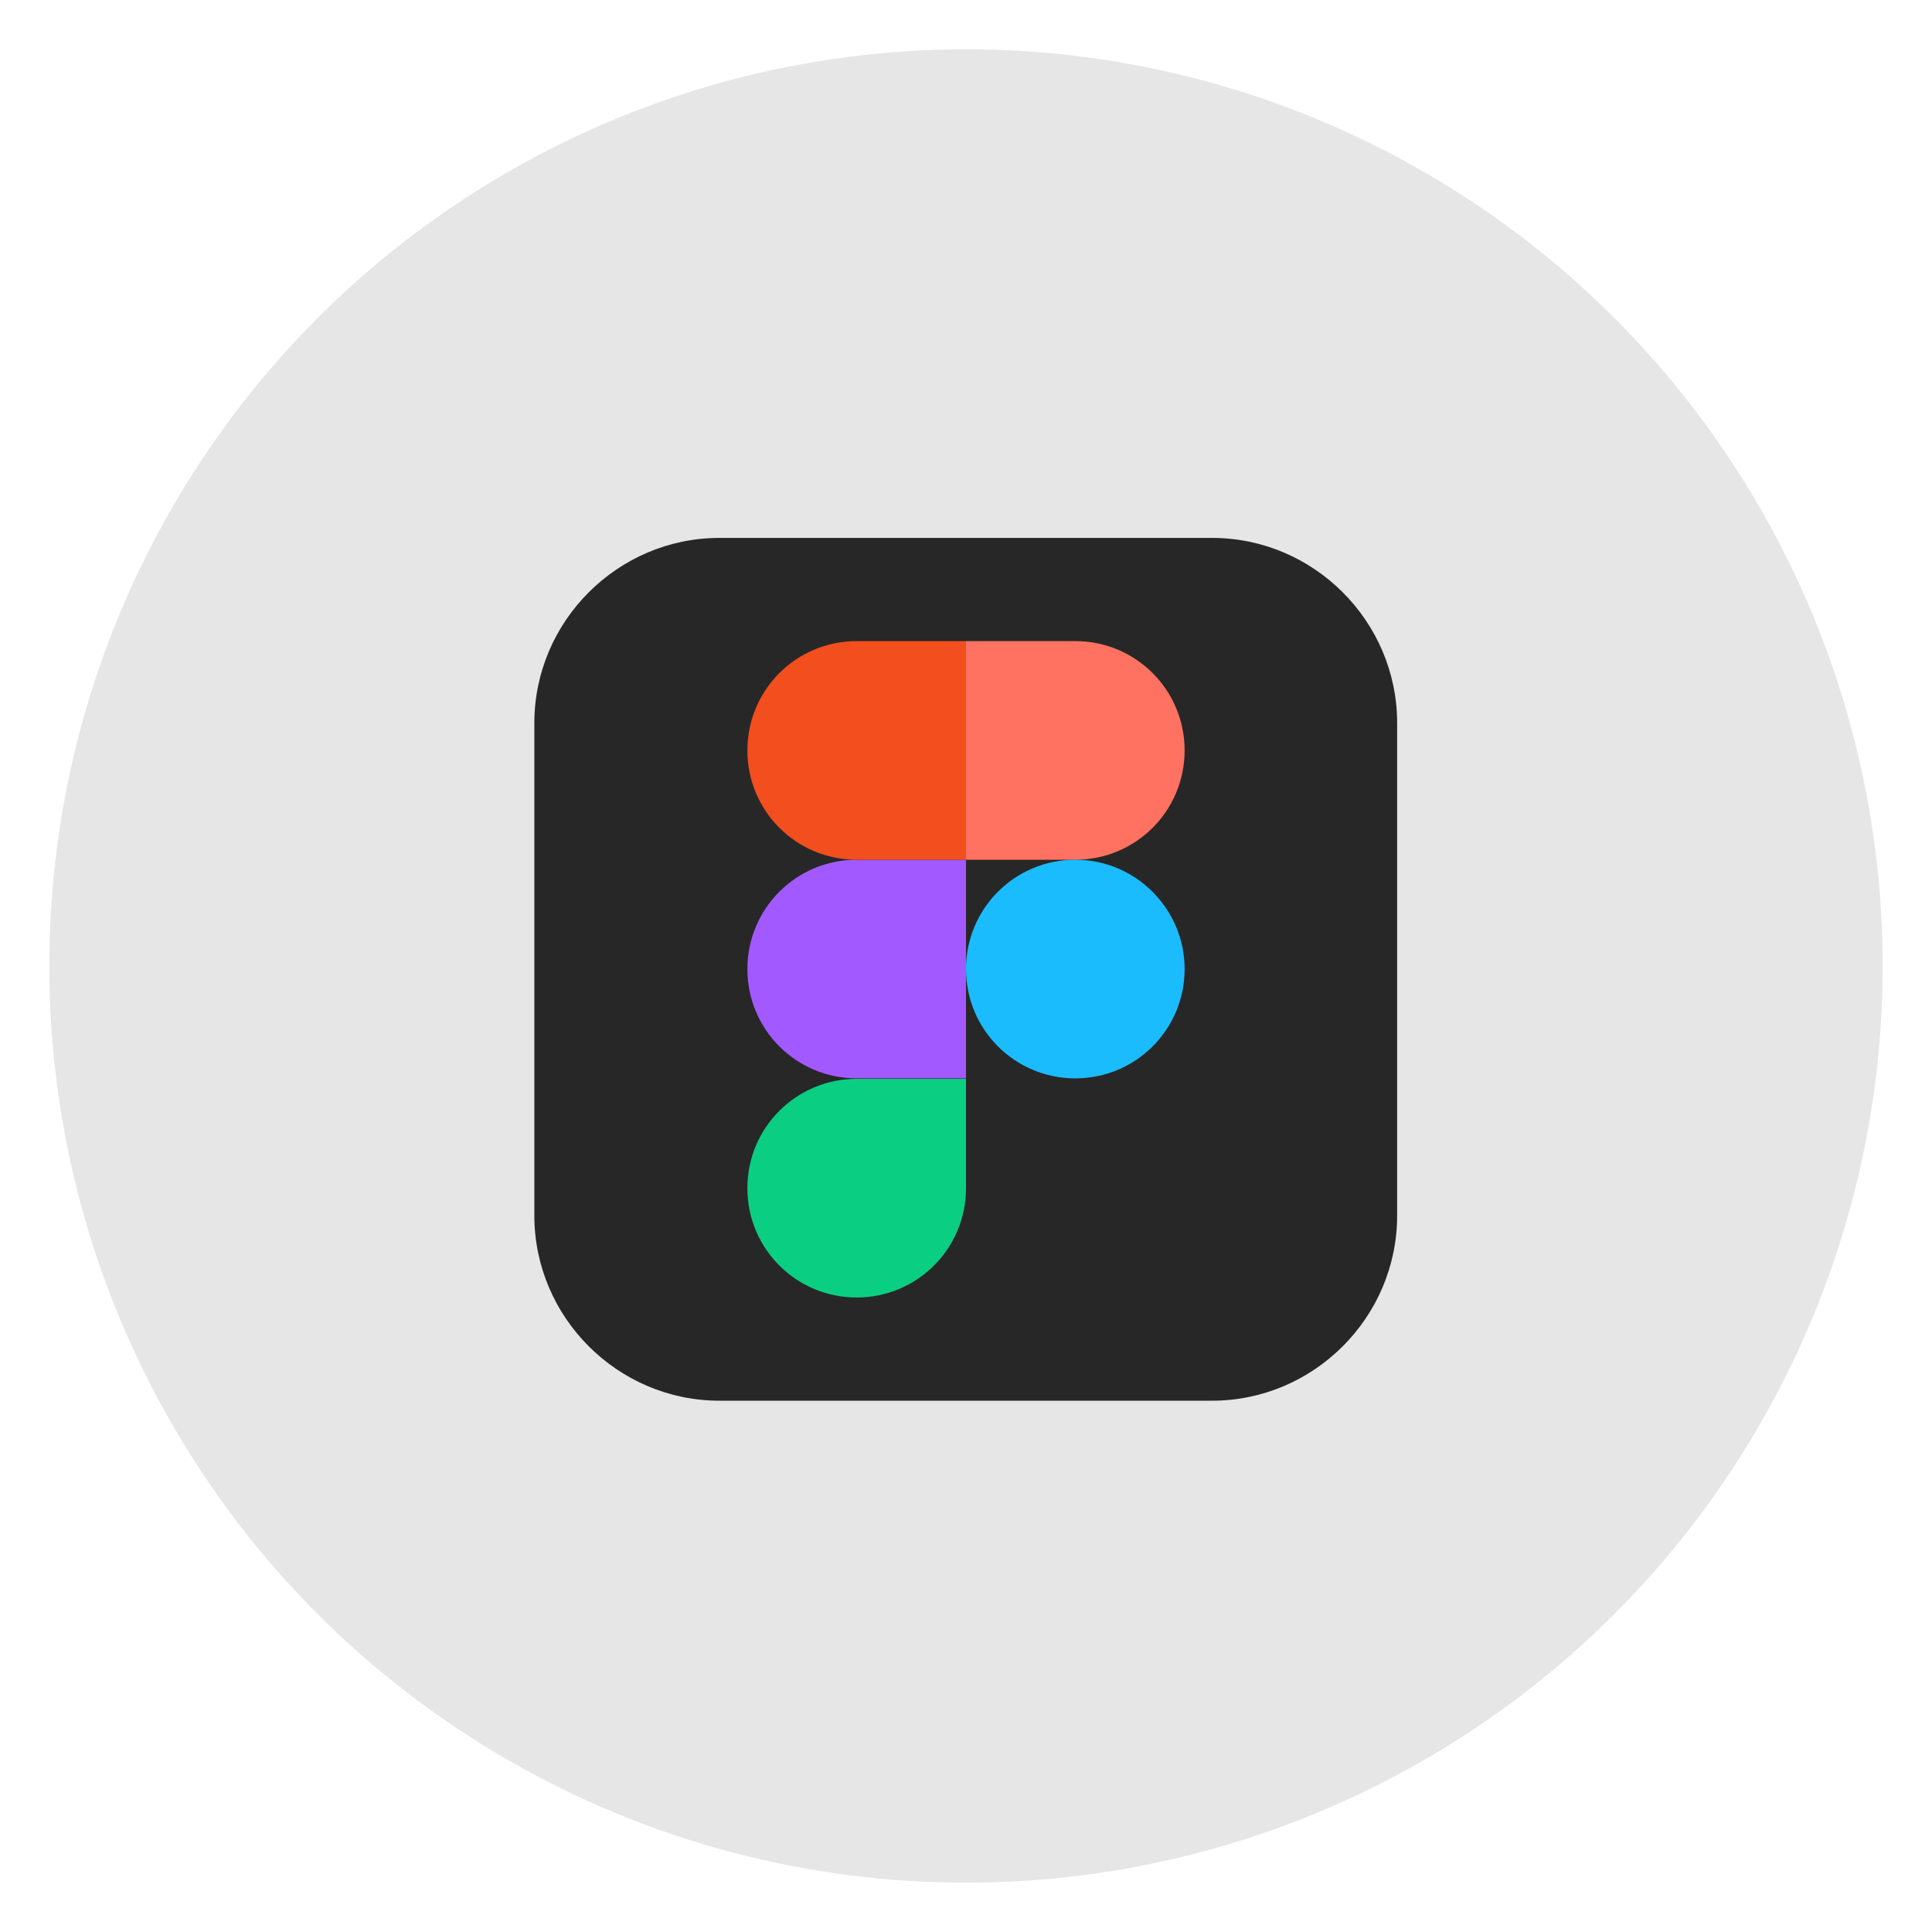 <?xml version="1.0" encoding="utf-8"?>
<!-- Generator: Adobe Illustrator 27.0.0, SVG Export Plug-In . SVG Version: 6.00 Build 0)  -->
<svg version="1.1" id="Layer_1" xmlns="http://www.w3.org/2000/svg" xmlns:xlink="http://www.w3.org/1999/xlink" x="0px" y="0px"
	 viewBox="0 0 38 38" style="enable-background:new 0 0 38 38;" xml:space="preserve">
<style type="text/css">
	.st0{fill:url(#SVGID_1_);}
	.st1{fill:#FFFFFF;}
	.st2{fill:#E6E6E6;}
	.st3{fill:#272727;}
	.st4{fill:#0ACF83;}
	.st5{fill:#A259FF;}
	.st6{fill:#F24E1E;}
	.st7{fill:#FF7262;}
	.st8{fill:#1ABCFE;}
	.st9{fill:#8E8E8E;}
	
		.st10{clip-path:url(#SVGID_00000070808264068003924510000006086428599584765880_);fill-rule:evenodd;clip-rule:evenodd;fill:#7F79AC;}
	
		.st11{clip-path:url(#SVGID_00000070808264068003924510000006086428599584765880_);fill:none;stroke:#FFFFFF;stroke-width:0.75;stroke-miterlimit:10;}
	.st12{clip-path:url(#SVGID_00000070808264068003924510000006086428599584765880_);fill:#7F79AC;}
	.st13{clip-path:url(#SVGID_00000070808264068003924510000006086428599584765880_);fill:#FFFFFF;}
	.st14{clip-path:url(#SVGID_00000070808264068003924510000006086428599584765880_);}
	.st15{clip-path:url(#SVGID_00000088835048418299602990000007751727844917958559_);fill:#FFFFFF;}
	.st16{clip-path:url(#SVGID_00000148631244397080534520000005001766295594494631_);fill:#FFFFFF;}
	.st17{clip-path:url(#SVGID_00000080177848127432707240000003003840546207970220_);}
	.st18{clip-path:url(#SVGID_00000078022488453153397030000015405026357429452431_);fill:none;stroke:#1D1D1B;stroke-width:0.5;}
	.st19{fill:#B8845B;}
	.st20{fill:#785439;}
	.st21{fill:#956B49;}
	.st22{fill:#583C28;}
	.st23{fill:#72B248;}
	.st24{fill:#60A036;}
	.st25{fill:#9BCA6B;}
	.st26{fill:#56962C;}
	.st27{fill:#6B6B6B;}
	.st28{opacity:0.1;fill:#FFFFFF;enable-background:new    ;}
	.st29{clip-path:url(#SVGID_00000126312643278605512840000000025763649311641986_);}
	.st30{fill:#231F20;}
	.st31{fill:#EBEBEB;}
	.st32{fill:#32C5F4;}
	.st33{fill:url(#SVGID_00000017479518689885870460000002289451520963524788_);}
	.st34{fill:url(#SVGID_00000164471976276859262680000004873767796446656393_);}
	.st35{opacity:0.74;fill:#D7F9FF;}
	.st36{fill:#DFEBFD;}
	.st37{fill:#FF4A1E;}
	.st38{fill:#EBE7F7;}
	.st39{fill:#7C409C;}
	.st40{fill:#6139BC;}
	.st41{fill:#56309E;}
	.st42{fill:url(#SVGID_00000138534322162972482430000007196851420215960968_);}
	.st43{fill:url(#SVGID_00000106146890131291589130000004118466156569054890_);}
	.st44{fill:#744DA5;}
	.st45{fill:#FFC22A;}
	.st46{fill:#4A2C76;}
	.st47{fill:#41B8E1;}
	.st48{fill:#279FDA;}
	.st49{fill:#0CC243;}
	.st50{fill-rule:evenodd;clip-rule:evenodd;fill:#FFFFFF;}
</style>
<g>
	<circle class="st2" cx="19" cy="19" r="18.03"/>
	<g>
		<g>
			<g>
				<g>
					<g>
						<path class="st3" d="M14.15,27.55h9.69c2,0,3.64-1.64,3.64-3.64v-9.69c0-2-1.64-3.64-3.64-3.64h-9.69
							c-2,0-3.64,1.64-3.64,3.64v9.69C10.51,25.91,12.15,27.55,14.15,27.55z"/>
					</g>
				</g>
			</g>
		</g>
		<g>
			<path class="st4" d="M16.85,25.52c1.19,0,2.15-0.96,2.15-2.15v-2.15h-2.15c-1.19,0-2.15,0.96-2.15,2.15S15.66,25.52,16.85,25.52z
				"/>
			<path class="st5" d="M14.7,19.06c0-1.19,0.96-2.15,2.15-2.15H19v4.3h-2.15C15.66,21.21,14.7,20.25,14.7,19.06z"/>
			<path class="st6" d="M14.7,14.76c0-1.19,0.96-2.15,2.15-2.15H19v4.3h-2.15C15.66,16.91,14.7,15.95,14.7,14.76z"/>
			<path class="st7" d="M19,12.61h2.15c1.19,0,2.15,0.96,2.15,2.15s-0.96,2.15-2.15,2.15H19V12.61z"/>
			<path class="st8" d="M23.3,19.06c0,1.19-0.96,2.15-2.15,2.15c-1.19,0-2.15-0.96-2.15-2.15s0.96-2.15,2.15-2.15
				C22.34,16.91,23.3,17.88,23.3,19.06z"/>
		</g>
	</g>
</g>
</svg>
